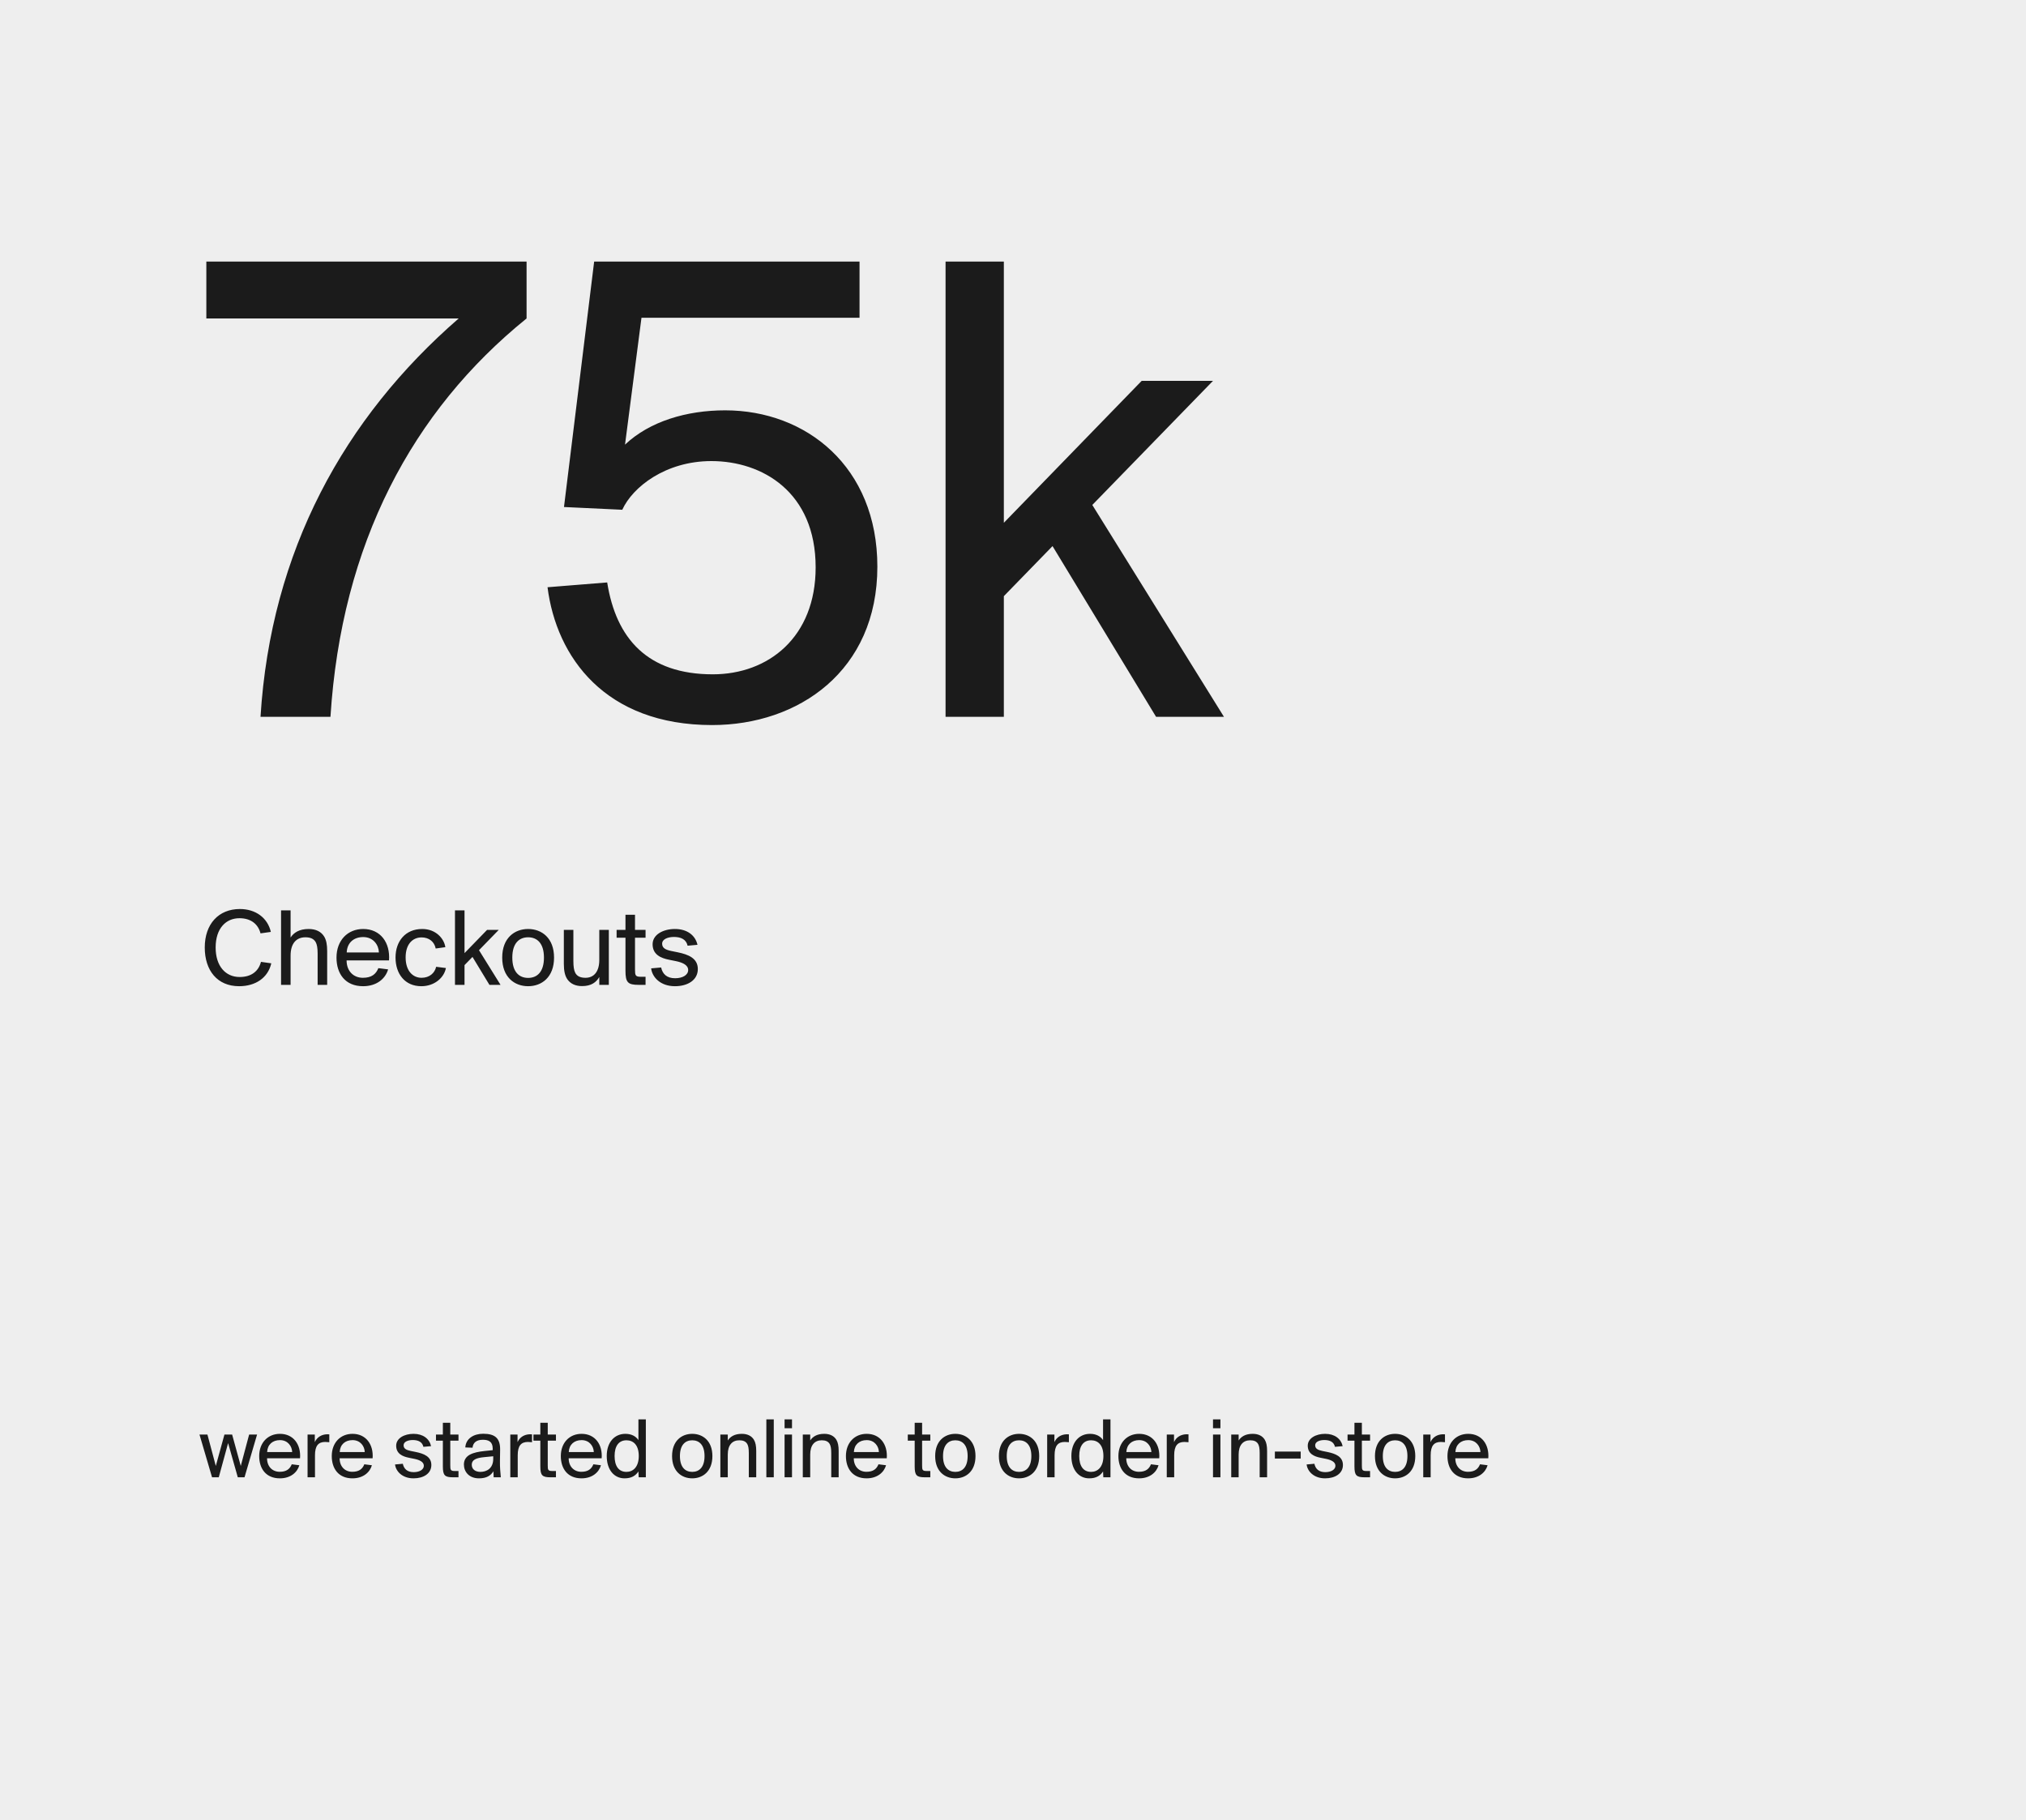 <svg width="325" height="292" viewBox="0 0 325 292" fill="none" xmlns="http://www.w3.org/2000/svg">
<rect width="325" height="292" fill="#EEEEEE"/>
<path d="M33.1 51.09V41.96H84.47V51.09C66.1 65.94 54.77 87.28 53.01 115H41.79C43.44 88.38 55.21 67.04 73.58 51.09H33.1ZM114.342 108.18C123.252 108.18 130.842 102.24 130.842 91.02C130.842 78.92 122.262 73.97 114.122 73.97C106.752 73.97 101.472 78.15 99.822 81.78L90.472 81.34L95.312 41.96H137.882V50.98H102.902L100.262 71.33C104.222 67.59 110.162 65.83 116.322 65.83C129.302 65.83 140.742 74.85 140.742 90.91C140.742 107.63 128.092 116.32 114.232 116.32C97.072 116.32 89.262 105.43 87.832 94.21L97.402 93.44C98.832 102.46 103.892 108.18 114.342 108.18ZM151.682 41.96H161.032V83.87L183.142 61.1H194.582L175.222 81.01L196.342 115H185.452L168.842 87.61L161.032 95.64V115H151.682V41.96Z" fill="#1B1B1B"/>
<path d="M41.864 154.31L43.52 154.544C42.98 156.884 40.982 158.216 38.354 158.216C34.862 158.216 32.846 155.696 32.846 152.006C32.846 148.244 35.06 145.832 38.48 145.832C41 145.832 42.926 147.236 43.448 149.504L41.792 149.738C41.432 148.334 40.334 147.308 38.408 147.308C36.266 147.308 34.592 148.91 34.592 152.006C34.592 155.012 36.194 156.74 38.444 156.74C40.37 156.74 41.486 155.768 41.864 154.31ZM46.615 146.048V150.404C47.119 149.63 48.001 149.036 49.513 149.036C50.701 149.036 51.529 149.486 51.997 150.242C52.339 150.8 52.483 151.538 52.483 152.582V158H50.953V152.996C50.953 152.06 50.845 151.502 50.629 151.124C50.305 150.584 49.765 150.368 48.991 150.368C47.515 150.368 46.615 151.376 46.615 153.302V158H45.085V146.048H46.615ZM58.245 158.216C55.365 158.216 53.979 156.2 53.979 153.626C53.979 150.872 55.761 149.036 58.263 149.036C61.035 149.036 62.619 151.232 62.403 154.076H55.599C55.599 155.804 56.715 156.866 58.209 156.866C59.613 156.866 60.315 156.272 60.693 155.318L62.259 155.516C61.845 156.974 60.459 158.216 58.245 158.216ZM58.263 150.332C56.733 150.332 55.689 151.25 55.617 152.798H60.783C60.747 151.61 59.901 150.332 58.263 150.332ZM67.733 149.036C69.929 149.036 71.243 150.584 71.441 151.952L69.893 152.168C69.677 151.07 68.813 150.386 67.625 150.386C66.221 150.386 65.069 151.43 65.069 153.59C65.069 155.786 66.239 156.866 67.625 156.866C68.921 156.866 69.749 156.074 69.965 155.102L71.531 155.3C71.243 156.848 69.695 158.216 67.589 158.216C64.961 158.216 63.449 156.254 63.449 153.608C63.449 151.016 65.015 149.036 67.733 149.036ZM72.986 146.048H74.516V152.906L78.134 149.18H80.006L76.838 152.438L80.294 158H78.512L75.794 153.518L74.516 154.832V158H72.986V146.048ZM82.182 153.626C82.182 155.93 83.28 156.884 84.72 156.884C86.16 156.884 87.258 155.93 87.258 153.626C87.258 151.322 86.16 150.368 84.72 150.368C83.28 150.368 82.182 151.322 82.182 153.626ZM80.562 153.626C80.562 150.458 82.56 149.036 84.72 149.036C86.88 149.036 88.878 150.458 88.878 153.626C88.878 156.794 86.88 158.216 84.72 158.216C82.56 158.216 80.562 156.794 80.562 153.626ZM96.136 158V156.74C95.65 157.568 94.876 158.198 93.365 158.198C92.284 158.198 91.528 157.802 91.061 157.172C90.629 156.596 90.448 155.75 90.448 154.652V149.18H91.978V154.166C91.978 155.066 92.069 155.642 92.266 156.038C92.555 156.632 93.13 156.866 93.922 156.866C95.308 156.866 96.136 155.84 96.136 153.986V149.18H97.666V158H96.136ZM100.335 149.18V146.75H101.865V149.18H103.557V150.44H101.865V155.534C101.865 156.47 101.919 156.704 102.801 156.704H103.557V158H102.459C100.731 158 100.335 157.622 100.335 155.75V150.44H98.913V149.18H100.335ZM111.887 151.574L110.303 151.718C110.069 150.692 109.223 150.314 108.107 150.314C107.153 150.314 106.217 150.656 106.217 151.394C106.217 152.078 106.739 152.366 107.675 152.564L108.737 152.78C110.393 153.122 111.941 153.716 111.941 155.462C111.941 157.226 110.339 158.216 108.269 158.216C105.911 158.216 104.615 156.74 104.453 155.354L106.055 155.21C106.289 156.272 106.973 156.938 108.305 156.938C109.529 156.938 110.393 156.398 110.393 155.624C110.393 154.814 109.493 154.418 108.467 154.202L107.315 153.968C106.037 153.716 104.687 153.158 104.687 151.484C104.687 149.936 106.379 149.036 108.269 149.036C110.249 149.036 111.545 150.062 111.887 151.574Z" fill="#1B1B1B"/>
<path d="M34.618 235.18L36.004 230.14H37.236L38.622 235.18L39.966 230.14H41.24L39.224 237H38.146L36.592 231.512L35.094 237H34.016L32 230.14H33.274L34.618 235.18ZM44.896 237.168C42.656 237.168 41.578 235.6 41.578 233.598C41.578 231.456 42.964 230.028 44.91 230.028C47.066 230.028 48.298 231.736 48.13 233.948H42.838C42.838 235.292 43.706 236.118 44.868 236.118C45.96 236.118 46.506 235.656 46.8 234.914L48.018 235.068C47.696 236.202 46.618 237.168 44.896 237.168ZM44.91 231.036C43.72 231.036 42.908 231.75 42.852 232.954H46.87C46.842 232.03 46.184 231.036 44.91 231.036ZM52.824 230.112V231.372C52.572 231.344 52.362 231.33 52.166 231.33C51.074 231.33 50.528 231.932 50.528 233.472V237H49.338V230.14H50.5V231.358C50.85 230.574 51.564 230.126 52.474 230.098C52.586 230.098 52.698 230.098 52.824 230.112ZM56.538 237.168C54.298 237.168 53.22 235.6 53.22 233.598C53.22 231.456 54.606 230.028 56.552 230.028C58.708 230.028 59.94 231.736 59.772 233.948H54.48C54.48 235.292 55.348 236.118 56.51 236.118C57.602 236.118 58.148 235.656 58.442 234.914L59.66 235.068C59.338 236.202 58.26 237.168 56.538 237.168ZM56.552 231.036C55.362 231.036 54.55 231.75 54.494 232.954H58.512C58.484 232.03 57.826 231.036 56.552 231.036ZM69.152 232.002L67.92 232.114C67.738 231.316 67.08 231.022 66.212 231.022C65.47 231.022 64.742 231.288 64.742 231.862C64.742 232.394 65.148 232.618 65.876 232.772L66.702 232.94C67.99 233.206 69.194 233.668 69.194 235.026C69.194 236.398 67.948 237.168 66.338 237.168C64.504 237.168 63.496 236.02 63.37 234.942L64.616 234.83C64.798 235.656 65.33 236.174 66.366 236.174C67.318 236.174 67.99 235.754 67.99 235.152C67.99 234.522 67.29 234.214 66.492 234.046L65.596 233.864C64.602 233.668 63.552 233.234 63.552 231.932C63.552 230.728 64.868 230.028 66.338 230.028C67.878 230.028 68.886 230.826 69.152 232.002ZM71.042 230.14V228.25H72.232V230.14H73.548V231.12H72.232V235.082C72.232 235.81 72.274 235.992 72.96 235.992H73.548V237H72.694C71.35 237 71.042 236.706 71.042 235.25V231.12H69.936V230.14H71.042ZM75.803 232.254L74.641 232.212C74.725 230.798 75.971 230.014 77.511 230.014C79.457 230.014 80.255 230.77 80.227 232.618L80.199 234.354C80.185 235.432 80.255 236.09 80.339 237H79.191L79.149 236.034C78.729 236.72 78.057 237.168 76.839 237.168C75.243 237.168 74.417 236.118 74.417 234.942C74.417 234.2 74.795 233.696 75.341 233.388C75.999 233.024 76.825 232.884 77.707 232.786L79.037 232.646V232.394C79.037 231.274 78.365 230.98 77.455 230.98C76.377 230.98 75.873 231.498 75.803 232.254ZM79.121 234.032V233.626L77.693 233.766C76.349 233.892 75.677 234.214 75.677 234.984C75.677 235.712 76.251 236.132 77.063 236.132C78.029 236.132 79.121 235.614 79.121 234.032ZM85.346 230.112V231.372C85.094 231.344 84.884 231.33 84.688 231.33C83.596 231.33 83.05 231.932 83.05 233.472V237H81.86V230.14H83.022V231.358C83.372 230.574 84.086 230.126 84.996 230.098C85.108 230.098 85.22 230.098 85.346 230.112ZM86.677 230.14V228.25H87.867V230.14H89.183V231.12H87.867V235.082C87.867 235.81 87.909 235.992 88.595 235.992H89.183V237H88.329C86.985 237 86.677 236.706 86.677 235.25V231.12H85.571V230.14H86.677ZM93.282 237.168C91.042 237.168 89.964 235.6 89.964 233.598C89.964 231.456 91.35 230.028 93.296 230.028C95.452 230.028 96.684 231.736 96.516 233.948H91.224C91.224 235.292 92.092 236.118 93.254 236.118C94.346 236.118 94.892 235.656 95.186 234.914L96.404 235.068C96.082 236.202 95.004 237.168 93.282 237.168ZM93.296 231.036C92.106 231.036 91.294 231.75 91.238 232.954H95.256C95.228 232.03 94.57 231.036 93.296 231.036ZM103.602 227.704V237H102.454L102.412 236.062C101.978 236.72 101.334 237.168 100.186 237.168C98.534 237.168 97.33 235.824 97.33 233.584C97.33 231.372 98.576 230.028 100.326 230.028C101.32 230.028 102.034 230.448 102.412 231.036V227.704H103.602ZM100.494 236.132C101.544 236.132 102.468 235.362 102.468 233.584C102.468 231.806 101.586 231.064 100.494 231.064C99.248 231.064 98.59 232.002 98.59 233.584C98.59 235.18 99.234 236.132 100.494 236.132ZM109.07 233.598C109.07 235.39 109.924 236.132 111.044 236.132C112.164 236.132 113.018 235.39 113.018 233.598C113.018 231.806 112.164 231.064 111.044 231.064C109.924 231.064 109.07 231.806 109.07 233.598ZM107.81 233.598C107.81 231.134 109.364 230.028 111.044 230.028C112.724 230.028 114.278 231.134 114.278 233.598C114.278 236.062 112.724 237.168 111.044 237.168C109.364 237.168 107.81 236.062 107.81 233.598ZM116.746 230.14V231.092C117.138 230.49 117.824 230.028 119 230.028C119.924 230.028 120.568 230.378 120.932 230.966C121.198 231.4 121.31 231.974 121.31 232.786V237H120.12V233.108C120.12 232.38 120.036 231.946 119.868 231.652C119.616 231.232 119.196 231.064 118.594 231.064C117.446 231.064 116.746 231.848 116.746 233.346V237H115.556V230.14H116.746ZM124.125 227.704V237H122.935V227.704H124.125ZM125.858 230.14H127.048V237H125.858V230.14ZM125.858 227.704H127.048V229.132H125.858V227.704ZM129.97 230.14V231.092C130.362 230.49 131.048 230.028 132.224 230.028C133.148 230.028 133.792 230.378 134.156 230.966C134.422 231.4 134.534 231.974 134.534 232.786V237H133.344V233.108C133.344 232.38 133.26 231.946 133.092 231.652C132.84 231.232 132.42 231.064 131.818 231.064C130.67 231.064 129.97 231.848 129.97 233.346V237H128.78V230.14H129.97ZM139.016 237.168C136.776 237.168 135.698 235.6 135.698 233.598C135.698 231.456 137.084 230.028 139.03 230.028C141.186 230.028 142.418 231.736 142.25 233.948H136.958C136.958 235.292 137.826 236.118 138.988 236.118C140.08 236.118 140.626 235.656 140.92 234.914L142.138 235.068C141.816 236.202 140.738 237.168 139.016 237.168ZM139.03 231.036C137.84 231.036 137.028 231.75 136.972 232.954H140.99C140.962 232.03 140.304 231.036 139.03 231.036ZM146.729 230.14V228.25H147.919V230.14H149.235V231.12H147.919V235.082C147.919 235.81 147.961 235.992 148.647 235.992H149.235V237H148.381C147.037 237 146.729 236.706 146.729 235.25V231.12H145.623V230.14H146.729ZM151.276 233.598C151.276 235.39 152.13 236.132 153.25 236.132C154.37 236.132 155.224 235.39 155.224 233.598C155.224 231.806 154.37 231.064 153.25 231.064C152.13 231.064 151.276 231.806 151.276 233.598ZM150.016 233.598C150.016 231.134 151.57 230.028 153.25 230.028C154.93 230.028 156.484 231.134 156.484 233.598C156.484 236.062 154.93 237.168 153.25 237.168C151.57 237.168 150.016 236.062 150.016 233.598ZM161.496 233.598C161.496 235.39 162.35 236.132 163.47 236.132C164.59 236.132 165.444 235.39 165.444 233.598C165.444 231.806 164.59 231.064 163.47 231.064C162.35 231.064 161.496 231.806 161.496 233.598ZM160.236 233.598C160.236 231.134 161.79 230.028 163.47 230.028C165.15 230.028 166.704 231.134 166.704 233.598C166.704 236.062 165.15 237.168 163.47 237.168C161.79 237.168 160.236 236.062 160.236 233.598ZM171.468 230.112V231.372C171.216 231.344 171.006 231.33 170.81 231.33C169.718 231.33 169.172 231.932 169.172 233.472V237H167.982V230.14H169.144V231.358C169.494 230.574 170.208 230.126 171.118 230.098C171.23 230.098 171.342 230.098 171.468 230.112ZM178.136 227.704V237H176.988L176.946 236.062C176.512 236.72 175.868 237.168 174.72 237.168C173.068 237.168 171.864 235.824 171.864 233.584C171.864 231.372 173.11 230.028 174.86 230.028C175.854 230.028 176.568 230.448 176.946 231.036V227.704H178.136ZM175.028 236.132C176.078 236.132 177.002 235.362 177.002 233.584C177.002 231.806 176.12 231.064 175.028 231.064C173.782 231.064 173.124 232.002 173.124 233.584C173.124 235.18 173.768 236.132 175.028 236.132ZM182.726 237.168C180.486 237.168 179.408 235.6 179.408 233.598C179.408 231.456 180.794 230.028 182.74 230.028C184.896 230.028 186.128 231.736 185.96 233.948H180.668C180.668 235.292 181.536 236.118 182.698 236.118C183.79 236.118 184.336 235.656 184.63 234.914L185.848 235.068C185.526 236.202 184.448 237.168 182.726 237.168ZM182.74 231.036C181.55 231.036 180.738 231.75 180.682 232.954H184.7C184.672 232.03 184.014 231.036 182.74 231.036ZM190.653 230.112V231.372C190.401 231.344 190.191 231.33 189.995 231.33C188.903 231.33 188.357 231.932 188.357 233.472V237H187.167V230.14H188.329V231.358C188.679 230.574 189.393 230.126 190.303 230.098C190.415 230.098 190.527 230.098 190.653 230.112ZM194.584 230.14H195.774V237H194.584V230.14ZM194.584 227.704H195.774V229.132H194.584V227.704ZM198.697 230.14V231.092C199.089 230.49 199.775 230.028 200.951 230.028C201.875 230.028 202.519 230.378 202.883 230.966C203.149 231.4 203.261 231.974 203.261 232.786V237H202.071V233.108C202.071 232.38 201.987 231.946 201.819 231.652C201.567 231.232 201.147 231.064 200.545 231.064C199.397 231.064 198.697 231.848 198.697 233.346V237H197.507V230.14H198.697ZM208.652 233.99H204.508V232.87H208.652V233.99ZM215.383 232.002L214.151 232.114C213.969 231.316 213.311 231.022 212.443 231.022C211.701 231.022 210.973 231.288 210.973 231.862C210.973 232.394 211.379 232.618 212.107 232.772L212.933 232.94C214.221 233.206 215.425 233.668 215.425 235.026C215.425 236.398 214.179 237.168 212.569 237.168C210.735 237.168 209.727 236.02 209.601 234.942L210.847 234.83C211.029 235.656 211.561 236.174 212.597 236.174C213.549 236.174 214.221 235.754 214.221 235.152C214.221 234.522 213.521 234.214 212.723 234.046L211.827 233.864C210.833 233.668 209.783 233.234 209.783 231.932C209.783 230.728 211.099 230.028 212.569 230.028C214.109 230.028 215.117 230.826 215.383 232.002ZM217.273 230.14V228.25H218.463V230.14H219.779V231.12H218.463V235.082C218.463 235.81 218.505 235.992 219.191 235.992H219.779V237H218.925C217.581 237 217.273 236.706 217.273 235.25V231.12H216.167V230.14H217.273ZM221.824 233.598C221.824 235.39 222.678 236.132 223.798 236.132C224.918 236.132 225.772 235.39 225.772 233.598C225.772 231.806 224.918 231.064 223.798 231.064C222.678 231.064 221.824 231.806 221.824 233.598ZM220.564 233.598C220.564 231.134 222.118 230.028 223.798 230.028C225.478 230.028 227.032 231.134 227.032 233.598C227.032 236.062 225.478 237.168 223.798 237.168C222.118 237.168 220.564 236.062 220.564 233.598ZM231.796 230.112V231.372C231.544 231.344 231.334 231.33 231.138 231.33C230.046 231.33 229.5 231.932 229.5 233.472V237H228.31V230.14H229.472V231.358C229.822 230.574 230.536 230.126 231.446 230.098C231.558 230.098 231.67 230.098 231.796 230.112ZM235.511 237.168C233.271 237.168 232.193 235.6 232.193 233.598C232.193 231.456 233.579 230.028 235.525 230.028C237.681 230.028 238.913 231.736 238.745 233.948H233.453C233.453 235.292 234.321 236.118 235.483 236.118C236.575 236.118 237.121 235.656 237.415 234.914L238.633 235.068C238.311 236.202 237.233 237.168 235.511 237.168ZM235.525 231.036C234.335 231.036 233.523 231.75 233.467 232.954H237.485C237.457 232.03 236.799 231.036 235.525 231.036Z" fill="#1B1B1B"/>
</svg>
